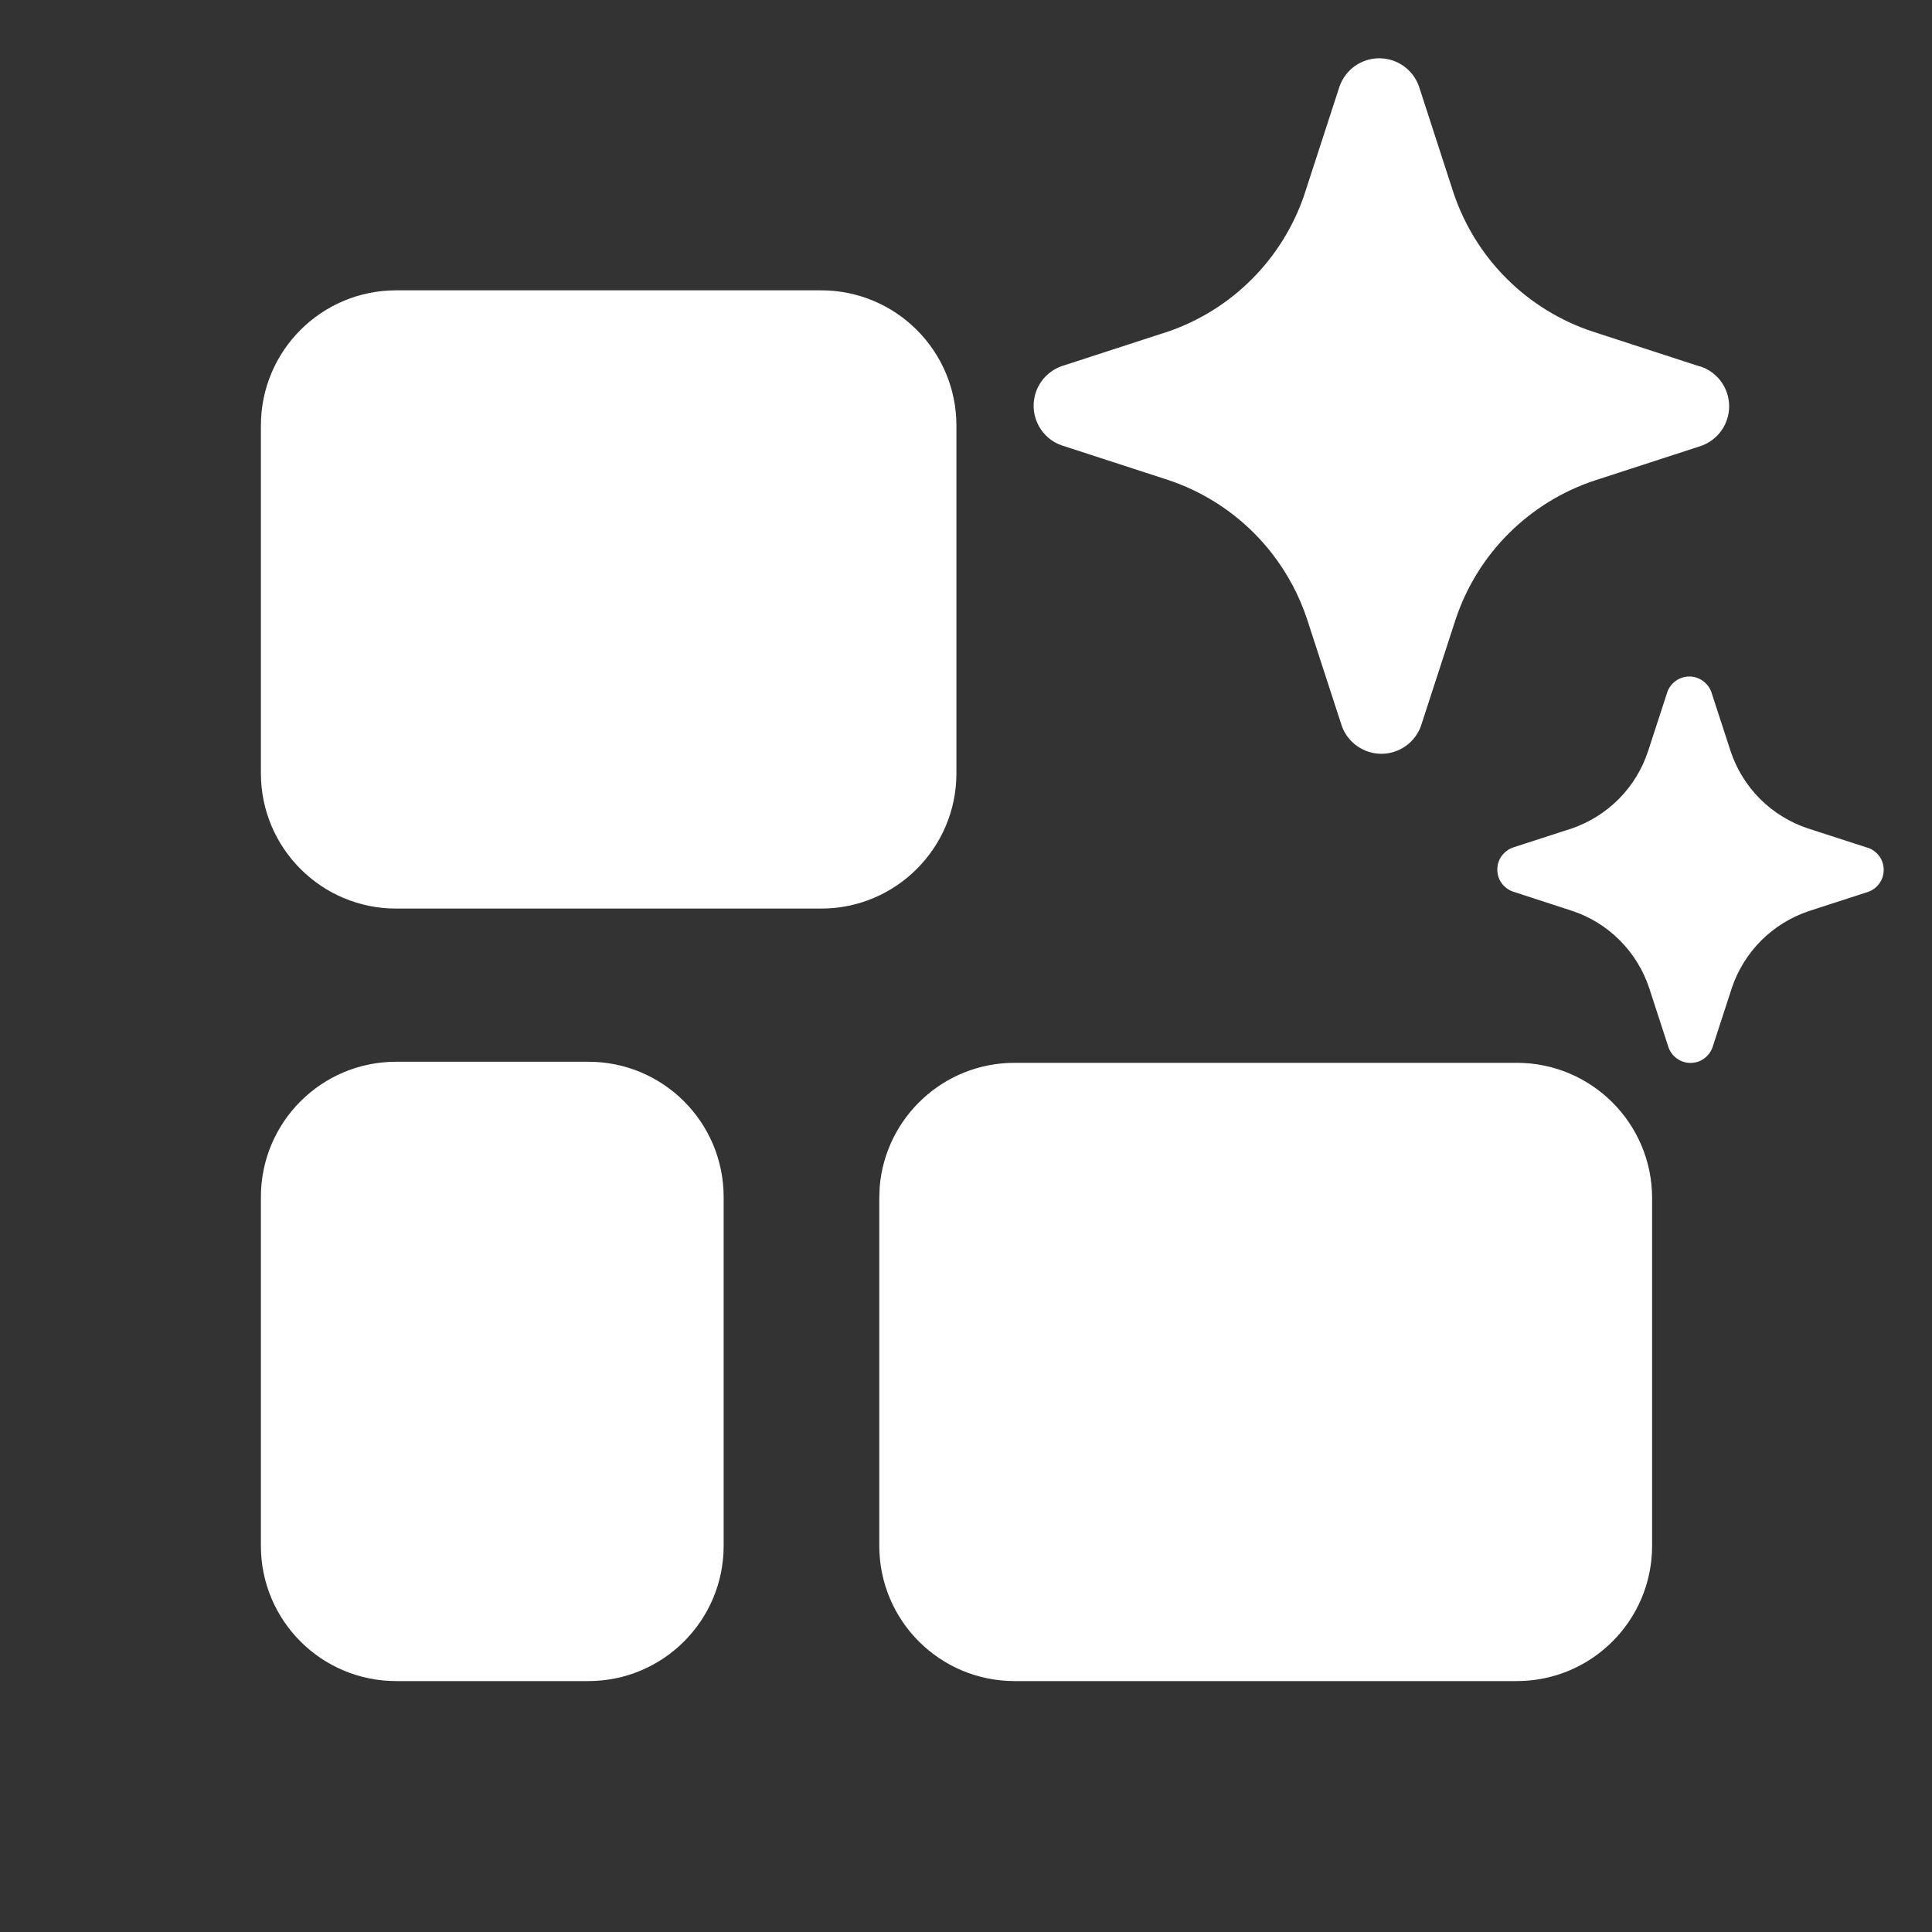 <svg width="25" height="25" viewBox="0 0 25 25" fill="none" xmlns="http://www.w3.org/2000/svg">
<rect x="0" y="0" width="25" height="25" fill="#333333" stroke="none"/>
<g id="Glance Horizontal Sparkles / undefined" clip-path="url(#clip0_39_704)">
<path id="Vector" d="M16.463 7.166C16.391 7.073 16.313 6.984 16.229 6.9C15.917 6.587 15.536 6.351 15.116 6.211L13.738 5.763C13.632 5.726 13.54 5.657 13.475 5.565C13.41 5.473 13.375 5.363 13.375 5.251C13.375 5.138 13.41 5.028 13.475 4.936C13.54 4.845 13.632 4.775 13.738 4.738L15.116 4.29C15.53 4.148 15.905 3.911 16.212 3.599C16.511 3.296 16.737 2.93 16.875 2.528L16.886 2.494L17.334 1.117C17.372 1.011 17.441 0.919 17.533 0.854C17.625 0.789 17.735 0.754 17.847 0.754C17.96 0.754 18.07 0.789 18.162 0.854C18.254 0.919 18.323 1.011 18.361 1.117L18.808 2.494C18.948 2.912 19.183 3.293 19.495 3.604C19.807 3.916 20.188 4.151 20.607 4.29L21.984 4.738L22.012 4.745C22.118 4.782 22.21 4.851 22.275 4.943C22.34 5.035 22.375 5.145 22.375 5.257C22.375 5.37 22.34 5.48 22.275 5.572C22.21 5.663 22.118 5.733 22.012 5.77L20.634 6.218C20.215 6.357 19.834 6.592 19.522 6.904C19.21 7.215 18.975 7.596 18.836 8.014L18.388 9.391C18.384 9.403 18.38 9.414 18.375 9.425C18.335 9.517 18.271 9.596 18.189 9.654C18.097 9.719 17.988 9.754 17.875 9.754C17.762 9.754 17.653 9.719 17.561 9.654C17.469 9.589 17.399 9.497 17.362 9.391L16.914 8.014C16.813 7.707 16.66 7.421 16.463 7.166ZM24.158 10.967L23.392 10.719C23.16 10.641 22.948 10.511 22.775 10.338C22.602 10.164 22.471 9.953 22.394 9.72L22.145 8.956C22.124 8.897 22.085 8.846 22.034 8.81C21.983 8.773 21.922 8.754 21.86 8.754C21.797 8.754 21.736 8.773 21.685 8.81C21.634 8.846 21.595 8.897 21.575 8.956L21.326 9.72C21.25 9.951 21.122 10.162 20.951 10.335C20.78 10.508 20.572 10.639 20.342 10.719L19.577 10.967C19.518 10.988 19.467 11.027 19.43 11.078C19.394 11.129 19.375 11.19 19.375 11.252C19.375 11.315 19.394 11.376 19.43 11.427C19.467 11.478 19.518 11.516 19.577 11.537L20.342 11.786C20.575 11.863 20.787 11.994 20.96 12.168C21.134 12.342 21.264 12.554 21.341 12.787L21.59 13.552C21.611 13.611 21.649 13.662 21.7 13.698C21.751 13.735 21.812 13.754 21.875 13.754C21.938 13.754 21.999 13.735 22.05 13.698C22.101 13.662 22.139 13.611 22.16 13.552L22.409 12.787C22.486 12.555 22.617 12.344 22.79 12.17C22.964 11.997 23.175 11.867 23.408 11.789L24.173 11.541C24.232 11.52 24.283 11.482 24.32 11.43C24.356 11.379 24.375 11.318 24.375 11.256C24.375 11.193 24.356 11.132 24.32 11.081C24.283 11.03 24.232 10.992 24.173 10.971L24.158 10.967ZM10.626 3.757C11.592 3.757 12.376 4.54 12.376 5.507V10.007C12.376 10.973 11.592 11.757 10.626 11.757H5.126C4.159 11.757 3.376 10.973 3.376 10.007V5.507C3.376 4.54 4.159 3.757 5.126 3.757H10.626ZM7.614 13.739C8.58 13.739 9.364 14.522 9.364 15.489V20.003C9.364 20.97 8.58 21.753 7.614 21.753H5.126C4.159 21.753 3.376 20.97 3.376 20.003V15.489C3.376 14.522 4.159 13.739 5.126 13.739H7.614ZM19.628 13.753C20.594 13.753 21.378 14.537 21.378 15.503V20.003C21.378 20.97 20.594 21.753 19.628 21.753H13.128C12.161 21.753 11.378 20.97 11.378 20.003V15.503L11.383 15.359C11.457 14.46 12.21 13.753 13.128 13.753H19.628Z" fill="white"/>
</g>
<defs>
<clipPath id="clip0_39_704">
<rect width="24" height="24" fill="white" transform="translate(0.375 0.754)"/>
</clipPath>
</defs>
</svg>
